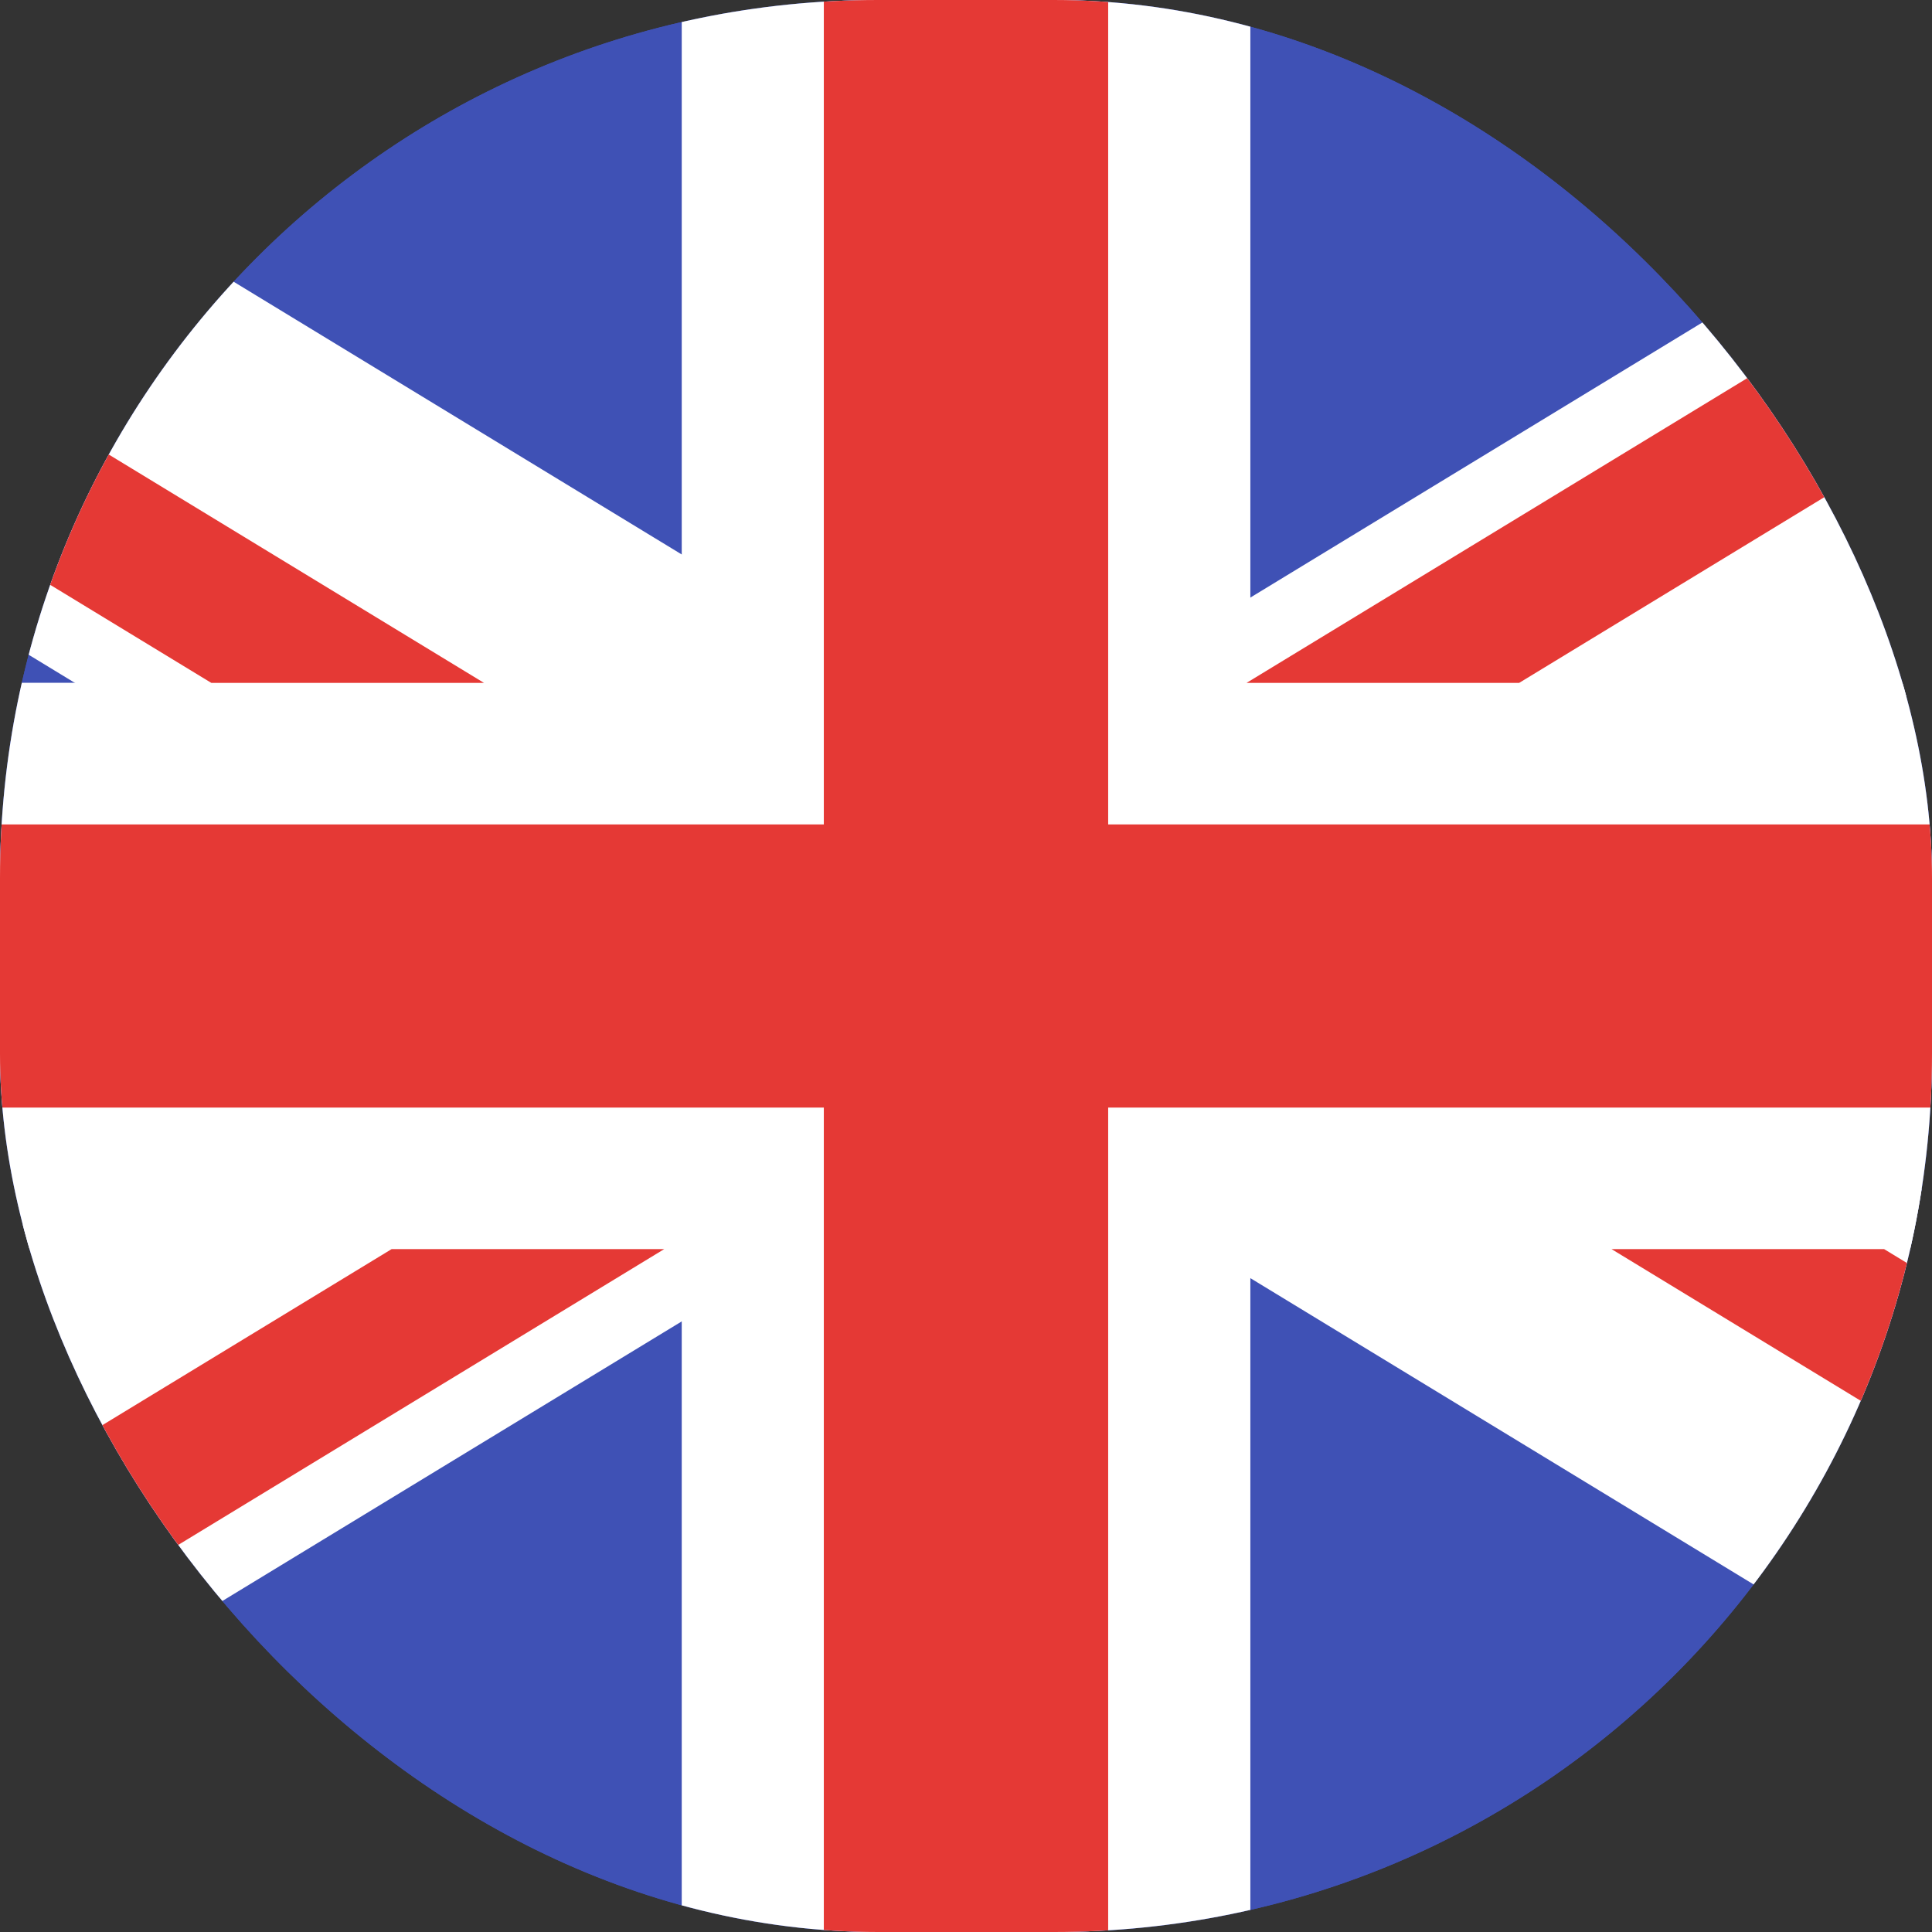 <svg width="22" height="22" viewBox="0 0 22 22" fill="none" xmlns="http://www.w3.org/2000/svg">
<rect x="0" y="0" width="22" height="22" fill="#333333" stroke="none"/>
<rect width="22" height="22" rx="10" fill="#3F51B5"/>
<g clip-path="url(#clip0_2690_10950)">
<path d="M-6.807 -0.284H28.807V22.285H-6.807V-0.284Z" fill="#3F51B5"/>
<path d="M-6.807 3.114L10.037 13.366L12.569 9.239L-3.077 -0.284H-6.807V3.114Z" fill="white"/>
<path d="M28.806 -0.284H25.885L10.24 9.238L12.771 13.366L28.806 3.606V-0.284Z" fill="white"/>
<path d="M12.771 7.994L10.24 12.121L26.938 22.284H28.806V17.754L12.771 7.994Z" fill="white"/>
<path d="M-6.807 18.247V22.284H-4.128L12.569 12.122L10.038 7.994L-6.807 18.247Z" fill="white"/>
<path d="M-6.807 7.775H28.807V14.224H-6.807V7.775Z" fill="white"/>
<path d="M7.763 -0.284H14.238V22.285H7.763V-0.284Z" fill="white"/>
<path d="M5.511 7.776L-6.807 0.279V2.169L2.406 7.776H5.511ZM27.438 -0.284L14.195 7.776H17.299L28.807 0.773V-0.284H27.438ZM18.351 14.224L28.807 20.588V18.699L21.455 14.224H18.351ZM4.459 14.224L-6.807 21.081V22.285H-5.68L7.563 14.224H4.459ZM-6.807 9.388H28.807V12.612H-6.807V9.388Z" fill="#E53935"/>
<path d="M9.381 -0.284H12.619V22.285H9.381V-0.284Z" fill="#E53935"/>
</g>
<defs>
<clipPath id="clip0_2690_10950">
<rect width="22" height="22" rx="10" fill="white"/>
</clipPath>
</defs>
</svg>
